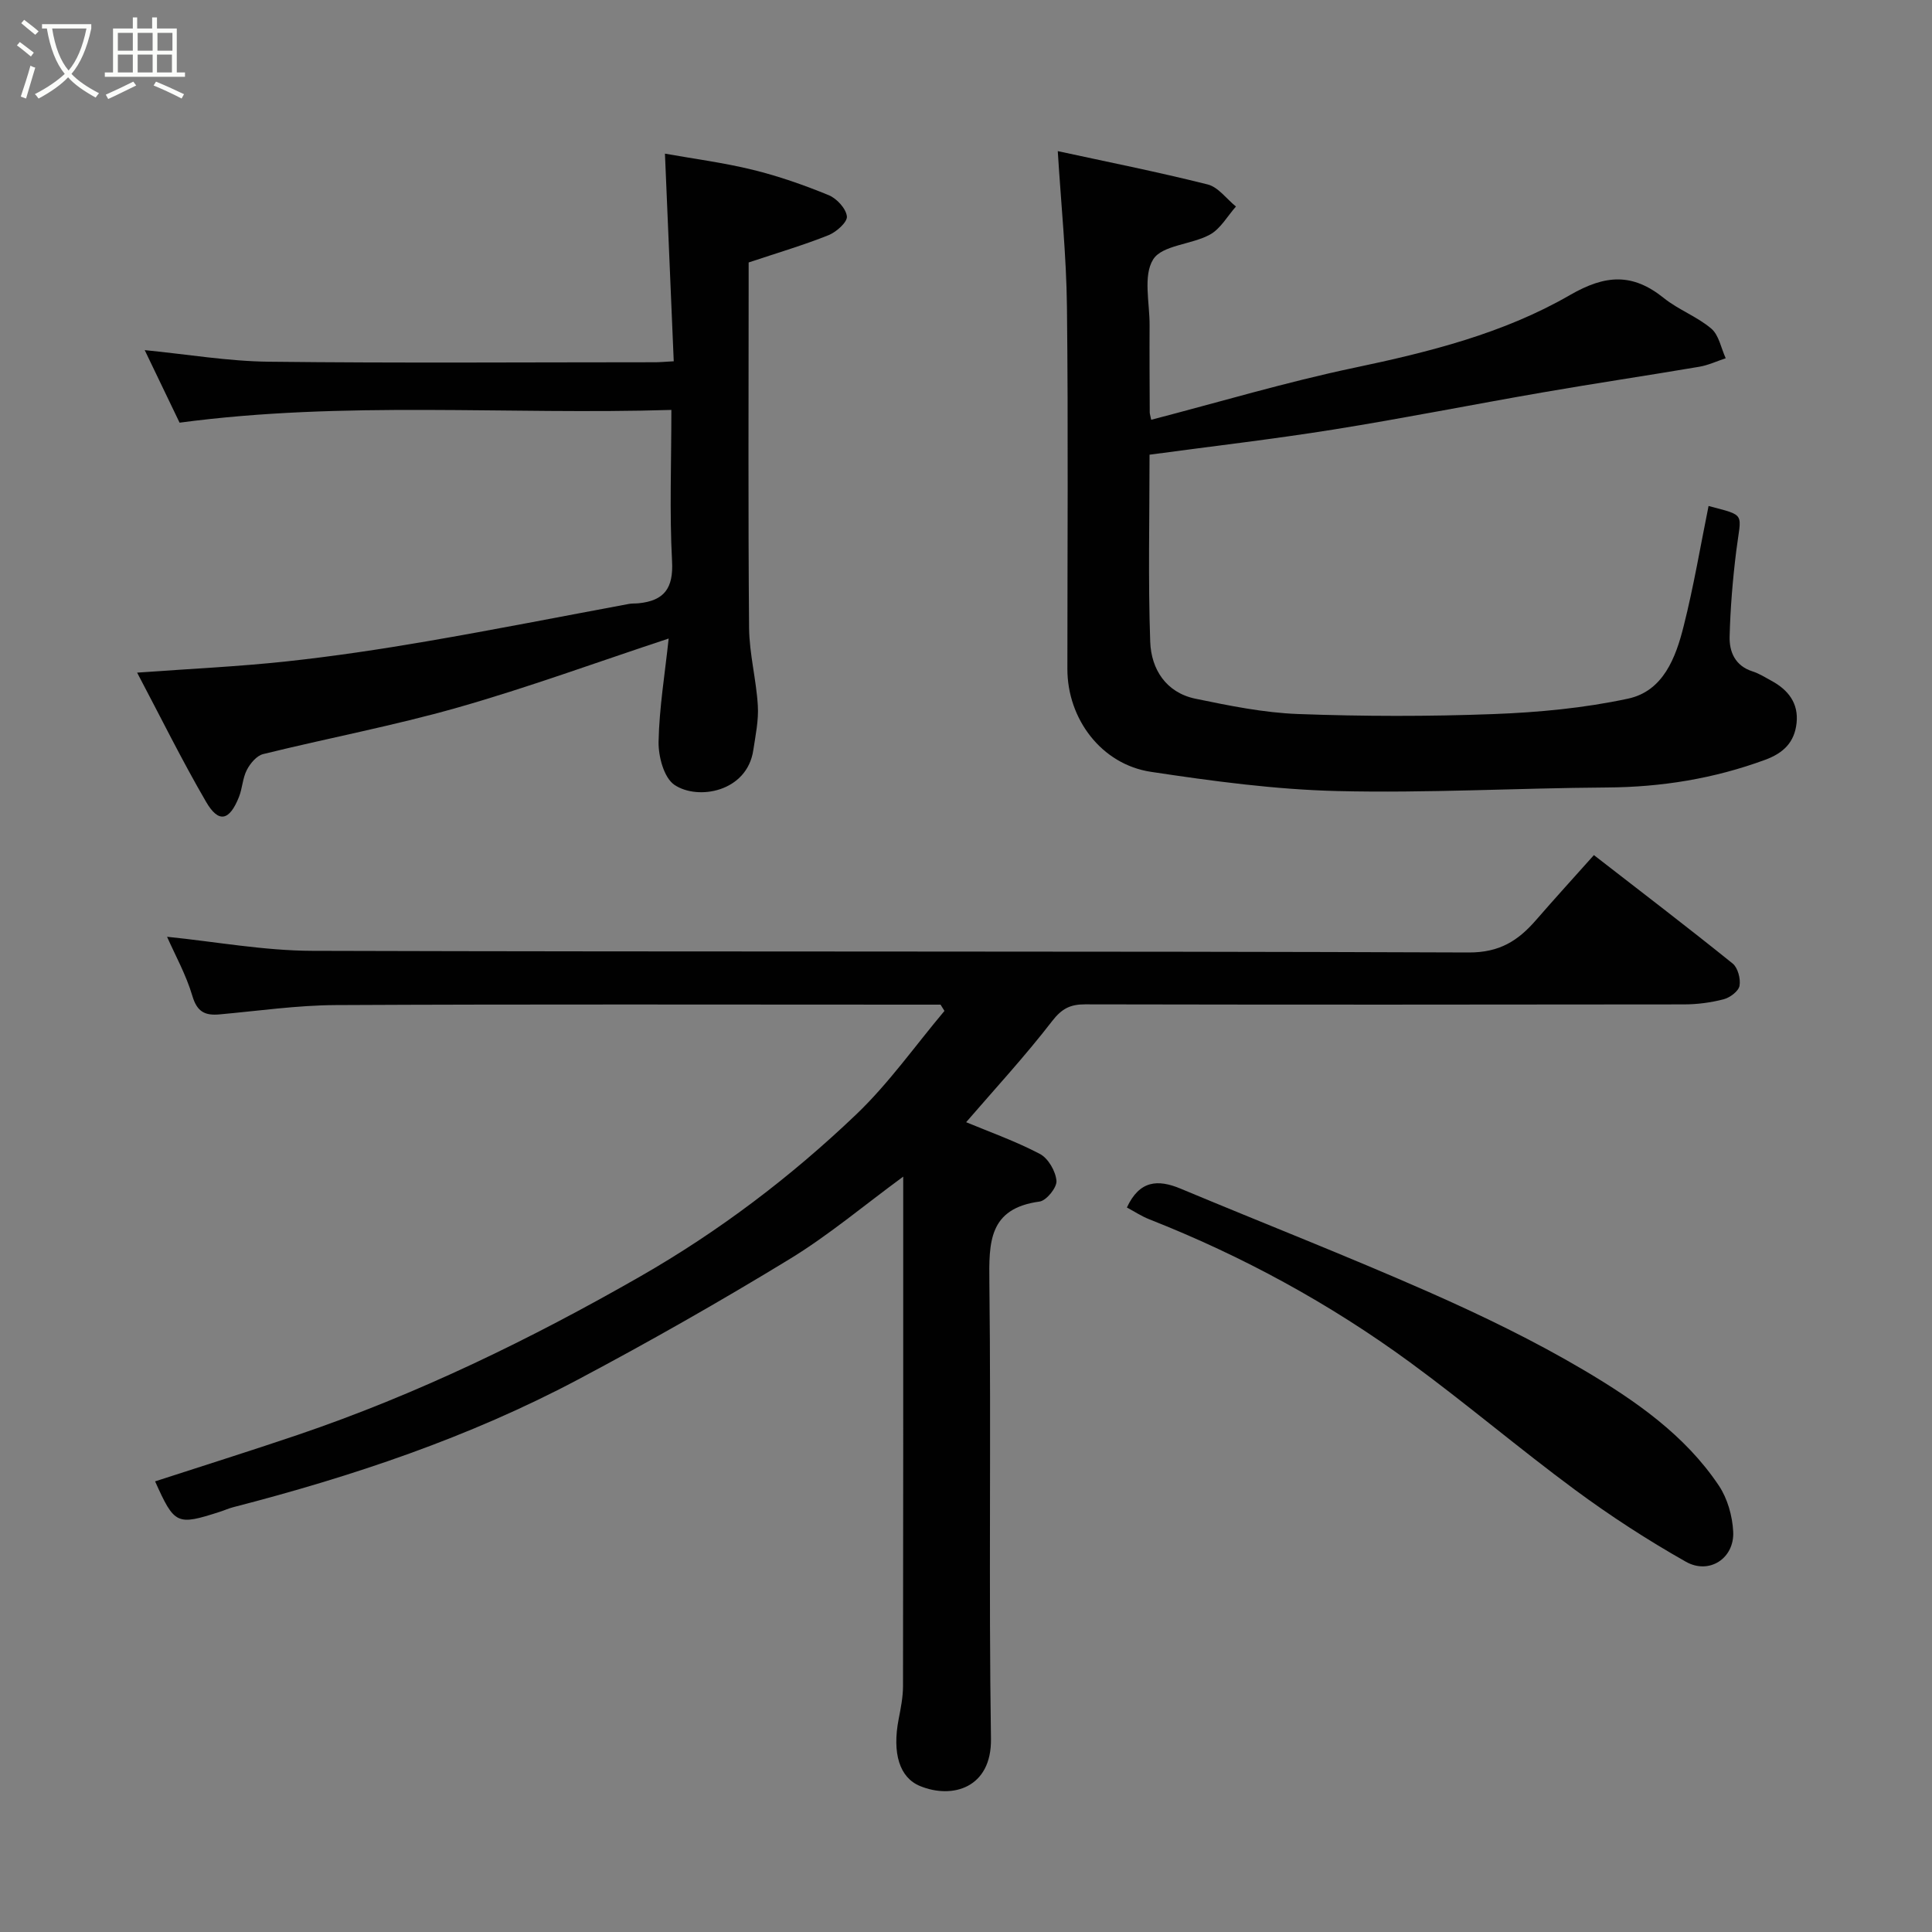 <svg enable-background="new 0 0 400 400" viewBox="0 0 400 400" xmlns="http://www.w3.org/2000/svg"><rect x="0" y="0" width="400" height="400" fill="#808080" stroke="none"/><path d="m6.4 11.7c-1-.8-1.9-1.6-2.9-2.3l.6-.7c.9.7 1.9 1.4 2.9 2.2zm-2.1 8.3c.7-2.1 1.4-4.2 2-6.4.2.1.6.3 1 .4-.7 2.3-1.3 4.4-1.9 6.4zm3-12.8c-1.1-.9-2.1-1.7-2.9-2.4l.6-.7c1 .8 2 1.5 3 2.4zm1.4-1.3v-.9h10.2v.9c-.9 4.2-2.3 7.3-4.1 9.4 1.3 1.4 3.2 2.7 5.7 4-.2.2-.4.5-.7.9-2.5-1.4-4.4-2.7-5.7-4.2-1.4 1.5-3.5 3-6.1 4.4 0 0 0 0-.1-.1-.3-.4-.5-.7-.7-.8 2.7-1.4 4.7-2.8 6.2-4.2-1.8-2.2-3-5.3-3.7-9.4zm9.2 0h-7.1c.6 3.8 1.7 6.7 3.4 8.7 1.7-2 2.9-4.8 3.7-8.7z" fill="#fbfcfa"/><path d="m31.6 3.6h.9v2.3h4.1v9.1h1.7v.9h-16.6v-.9h1.7v-9.1h4.1v-2.3h.9v2.3h3.1v-2.3zm-4 13.3.6.8c-1.9.9-3.8 1.9-5.8 2.8-.2-.3-.3-.6-.5-.9 2-.9 3.9-1.8 5.7-2.7zm-3.2-10.1v3.7h3.1v-3.7zm0 4.5v3.7h3.1v-3.7zm4.1-4.5v3.7h3.1v-3.7zm0 4.5v3.7h3.1v-3.7zm9.1 9.1c-2.1-1.1-4.1-2-5.8-2.7l.5-.8c2.2.9 4.1 1.8 5.8 2.6zm-1.9-13.6h-3.1v3.7h3.1zm-3.2 4.5v3.7h3.1v-3.7z" fill="#fbfcfa"/><g fill="#010101"><path d="m34.59 193.95c9.99 1.01 20.04 2.88 30.09 2.91 79.81.24 159.62.03 239.43.34 6.38.02 10.2-2.45 13.89-6.69 3.9-4.49 7.91-8.89 12-13.47 9.81 7.61 19.36 14.9 28.72 22.44 1.08.87 1.69 3.18 1.43 4.62-.21 1.13-1.98 2.45-3.29 2.79-2.66.69-5.48 1.06-8.23 1.06-41.32.06-82.64.07-123.96-.01-3.08-.01-4.84.88-6.84 3.47-5.63 7.3-11.91 14.1-17.8 20.93 4.83 2.01 10.24 3.93 15.27 6.57 1.73.91 3.26 3.57 3.43 5.57.12 1.37-2.08 4.1-3.5 4.29-10.55 1.42-10.49 8.43-10.39 16.76.37 31.49-.15 62.98.33 94.47.15 10.13-7.94 12.56-14.71 9.77-4.21-1.74-5.78-6.75-4.4-13.87.44-2.24.89-4.53.9-6.8.06-33.49.04-66.98.04-100.47 0-1.62 0-3.23 0-5.02-8.05 5.9-15.42 12.13-23.57 17.1-14.34 8.74-28.96 17.06-43.8 24.93-22.55 11.96-46.63 20.03-71.31 26.4-.94.24-1.84.65-2.77.95-8.96 2.89-9.41 2.68-13.44-6.29 9.84-3.2 19.71-6.29 29.5-9.61 24.81-8.42 48.22-19.81 70.95-32.82 16.32-9.35 31.15-20.6 44.67-33.5 6.77-6.46 12.25-14.27 18.31-21.47-.27-.43-.54-.86-.81-1.3-1.74 0-3.49 0-5.23 0-39.99 0-79.98-.11-119.96.09-8.04.04-16.07 1.21-24.1 1.93-2.99.27-4.64-.52-5.61-3.82-1.31-4.42-3.61-8.54-5.24-12.25z"/><path d="m353.74 104.76c7.9 2.09 6.73 1.31 5.73 9.34-.73 5.87-1.22 11.8-1.37 17.71-.08 3.17 1.15 6.05 4.73 7.19 1.39.44 2.66 1.26 3.95 1.96 3.46 1.88 5.62 4.64 5.18 8.75-.43 3.95-2.67 6.2-6.56 7.62-10.59 3.89-21.43 5.64-32.7 5.71-18.6.12-37.2 1.19-55.78.74-12.91-.31-25.83-2.05-38.63-3.98-10.24-1.54-17.3-10.93-17.3-21.29 0-24.99.19-49.98-.09-74.97-.12-10.61-1.22-21.21-1.9-32.25 9.95 2.16 20.56 4.27 31.04 6.9 2.19.55 3.91 3 5.85 4.57-1.77 1.99-3.2 4.62-5.4 5.82-3.81 2.08-9.89 2.16-11.74 5.13-2.12 3.39-.71 9.01-.74 13.66-.04 6 .01 11.99.03 17.99 0 .33.12.65.3 1.55 14.02-3.64 27.89-7.79 42.01-10.76 15.56-3.27 30.95-7.12 44.69-15.06 7.37-4.26 12.97-4.58 19.44.62 3.02 2.43 6.89 3.83 9.83 6.33 1.58 1.35 2.02 4.04 2.98 6.13-1.82.6-3.59 1.44-5.46 1.76-10.77 1.83-21.58 3.43-32.35 5.3-14.45 2.5-28.84 5.37-43.33 7.69-12.56 2.01-25.21 3.47-38.15 5.22 0 13.14-.31 25.95.14 38.73.2 5.68 3.27 10.52 9.36 11.79 7.02 1.45 14.15 2.91 21.27 3.17 13.48.5 27 .52 40.47.01 9.31-.35 18.73-1.24 27.82-3.19 7.3-1.56 9.9-8.5 11.53-15.04 2.07-8.19 3.47-16.57 5.15-24.85z"/><path d="m37.18 87.51c-2.37-4.94-4.77-9.92-7.22-15.02 8.87.87 17.3 2.31 25.74 2.4 26.65.31 53.31.11 79.97.11.96 0 1.91-.1 3.82-.2-.6-14.27-1.2-28.22-1.82-42.99 5.9 1.06 12.13 1.86 18.2 3.35 5.35 1.31 10.61 3.16 15.71 5.25 1.66.68 3.58 2.77 3.76 4.39.13 1.18-2.18 3.24-3.8 3.89-5.1 2.04-10.39 3.6-16.54 5.65v4.18c0 23.83-.12 47.65.09 71.48.05 5.36 1.49 10.7 1.81 16.08.19 3.05-.48 6.18-.94 9.25-1.3 8.64-11.48 10.43-16.32 7.17-2.18-1.47-3.35-5.89-3.29-8.95.14-7.01 1.31-14 2.09-21.35-15.03 4.97-29.18 10.16-43.65 14.28-13.28 3.78-26.9 6.34-40.32 9.65-1.33.33-2.67 1.93-3.36 3.27-.88 1.69-.92 3.79-1.63 5.59-1.98 4.98-4.22 5.49-6.82 1.01-4.98-8.56-9.37-17.46-14.27-26.74 10.92-.79 20.94-1.25 30.89-2.32 9.75-1.05 19.47-2.51 29.13-4.17 13.97-2.4 27.89-5.15 41.83-7.74.65-.12 1.33-.06 1.99-.13 5.3-.54 7.22-3.11 6.91-8.73-.54-10.13-.14-20.3-.14-31.3-33.95 1.04-67.71-1.92-101.82 2.64z"/><path d="m233.31 250c2.62-5.64 6.42-5.86 11.1-3.91 17.12 7.16 34.41 13.92 51.38 21.4 11.01 4.86 21.92 10.14 32.26 16.26 10.56 6.26 20.81 13.36 27.82 23.83 1.79 2.68 2.81 6.29 2.97 9.54.28 5.5-4.95 8.96-9.8 6.22-7.92-4.48-15.62-9.47-22.94-14.88-11.58-8.55-22.57-17.91-34.18-26.41-16.66-12.19-34.69-22.01-53.93-29.59-1.64-.64-3.14-1.64-4.68-2.46z"/></g></svg>